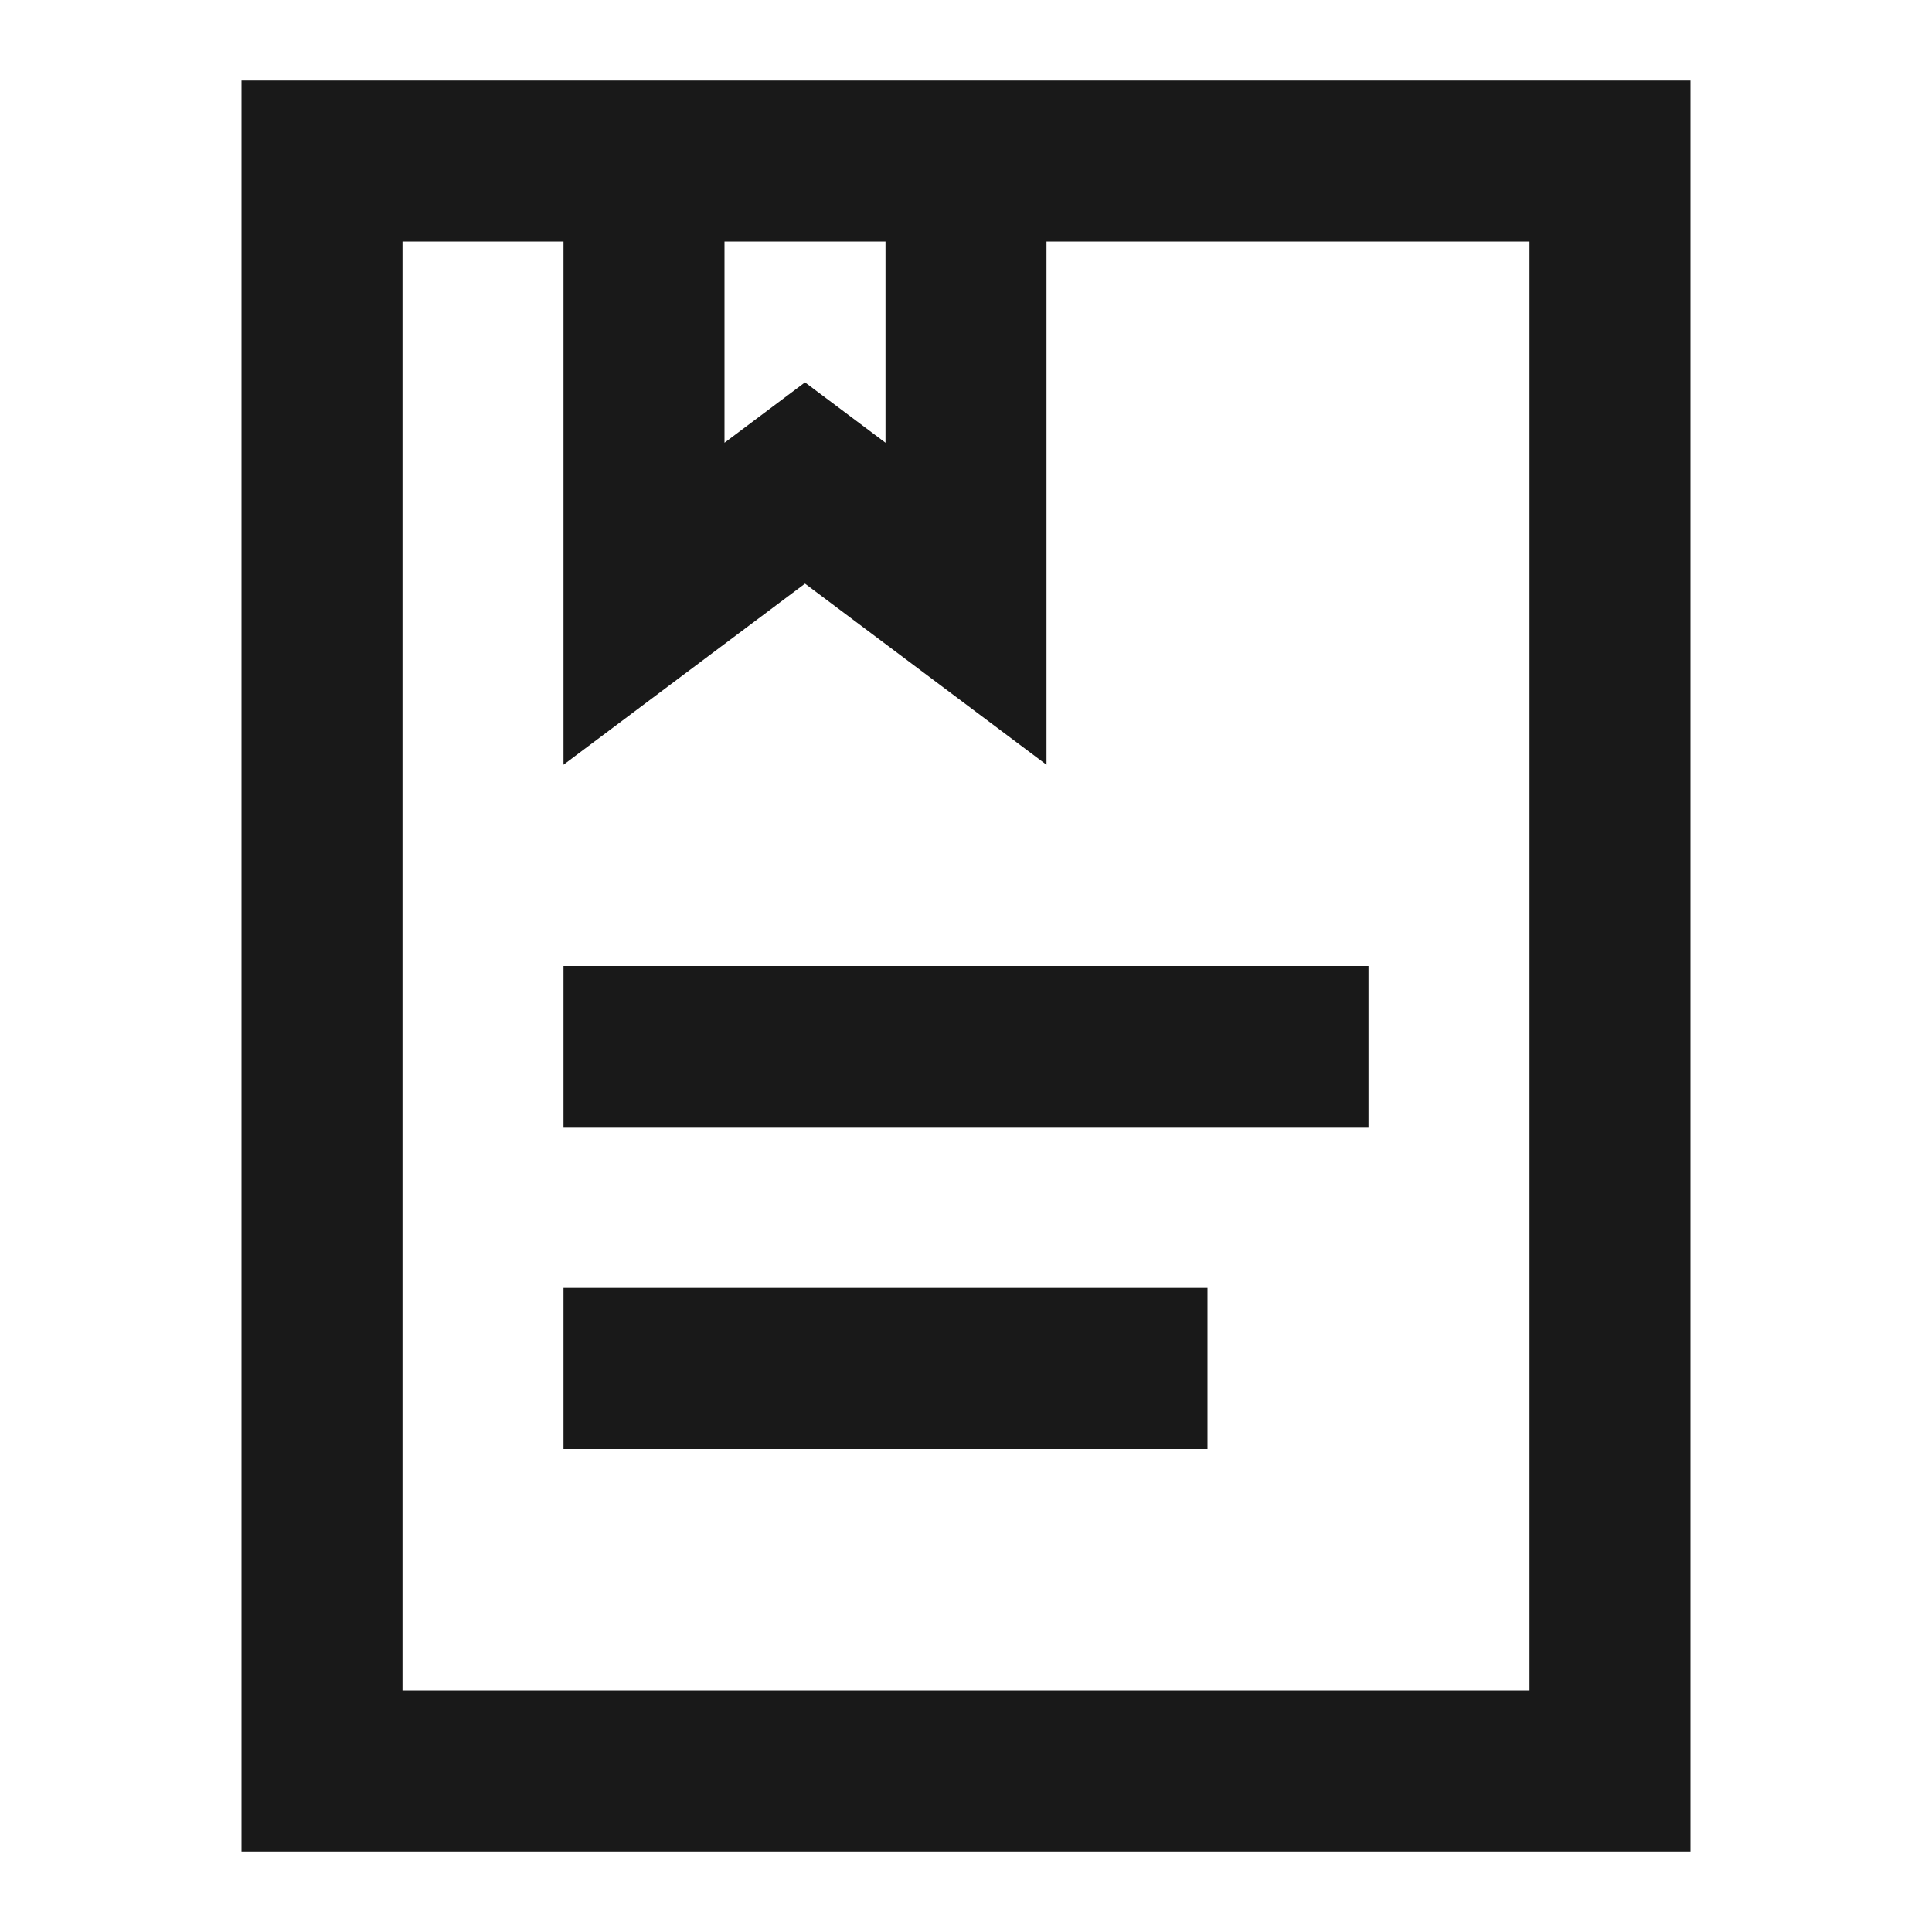 <svg width="24" height="24" viewBox="0 0 24 24" fill="none" xmlns="http://www.w3.org/2000/svg">
<path d="M21 1L21 23L3 23L3 1L21 1ZM13 3L13 9.5L10 7.25L7 9.5L7 3H5L5 21L19 21L19 3L13 3ZM9 3L9 5.5L10 4.75L11 5.5V3L9 3ZM7 12L17 12V14L7 14V12ZM7 16H15L15 18L7 18V16Z" fill="black" fill-opacity="0.9" style="fill:black;fill-opacity:0.9;"/>
</svg>
